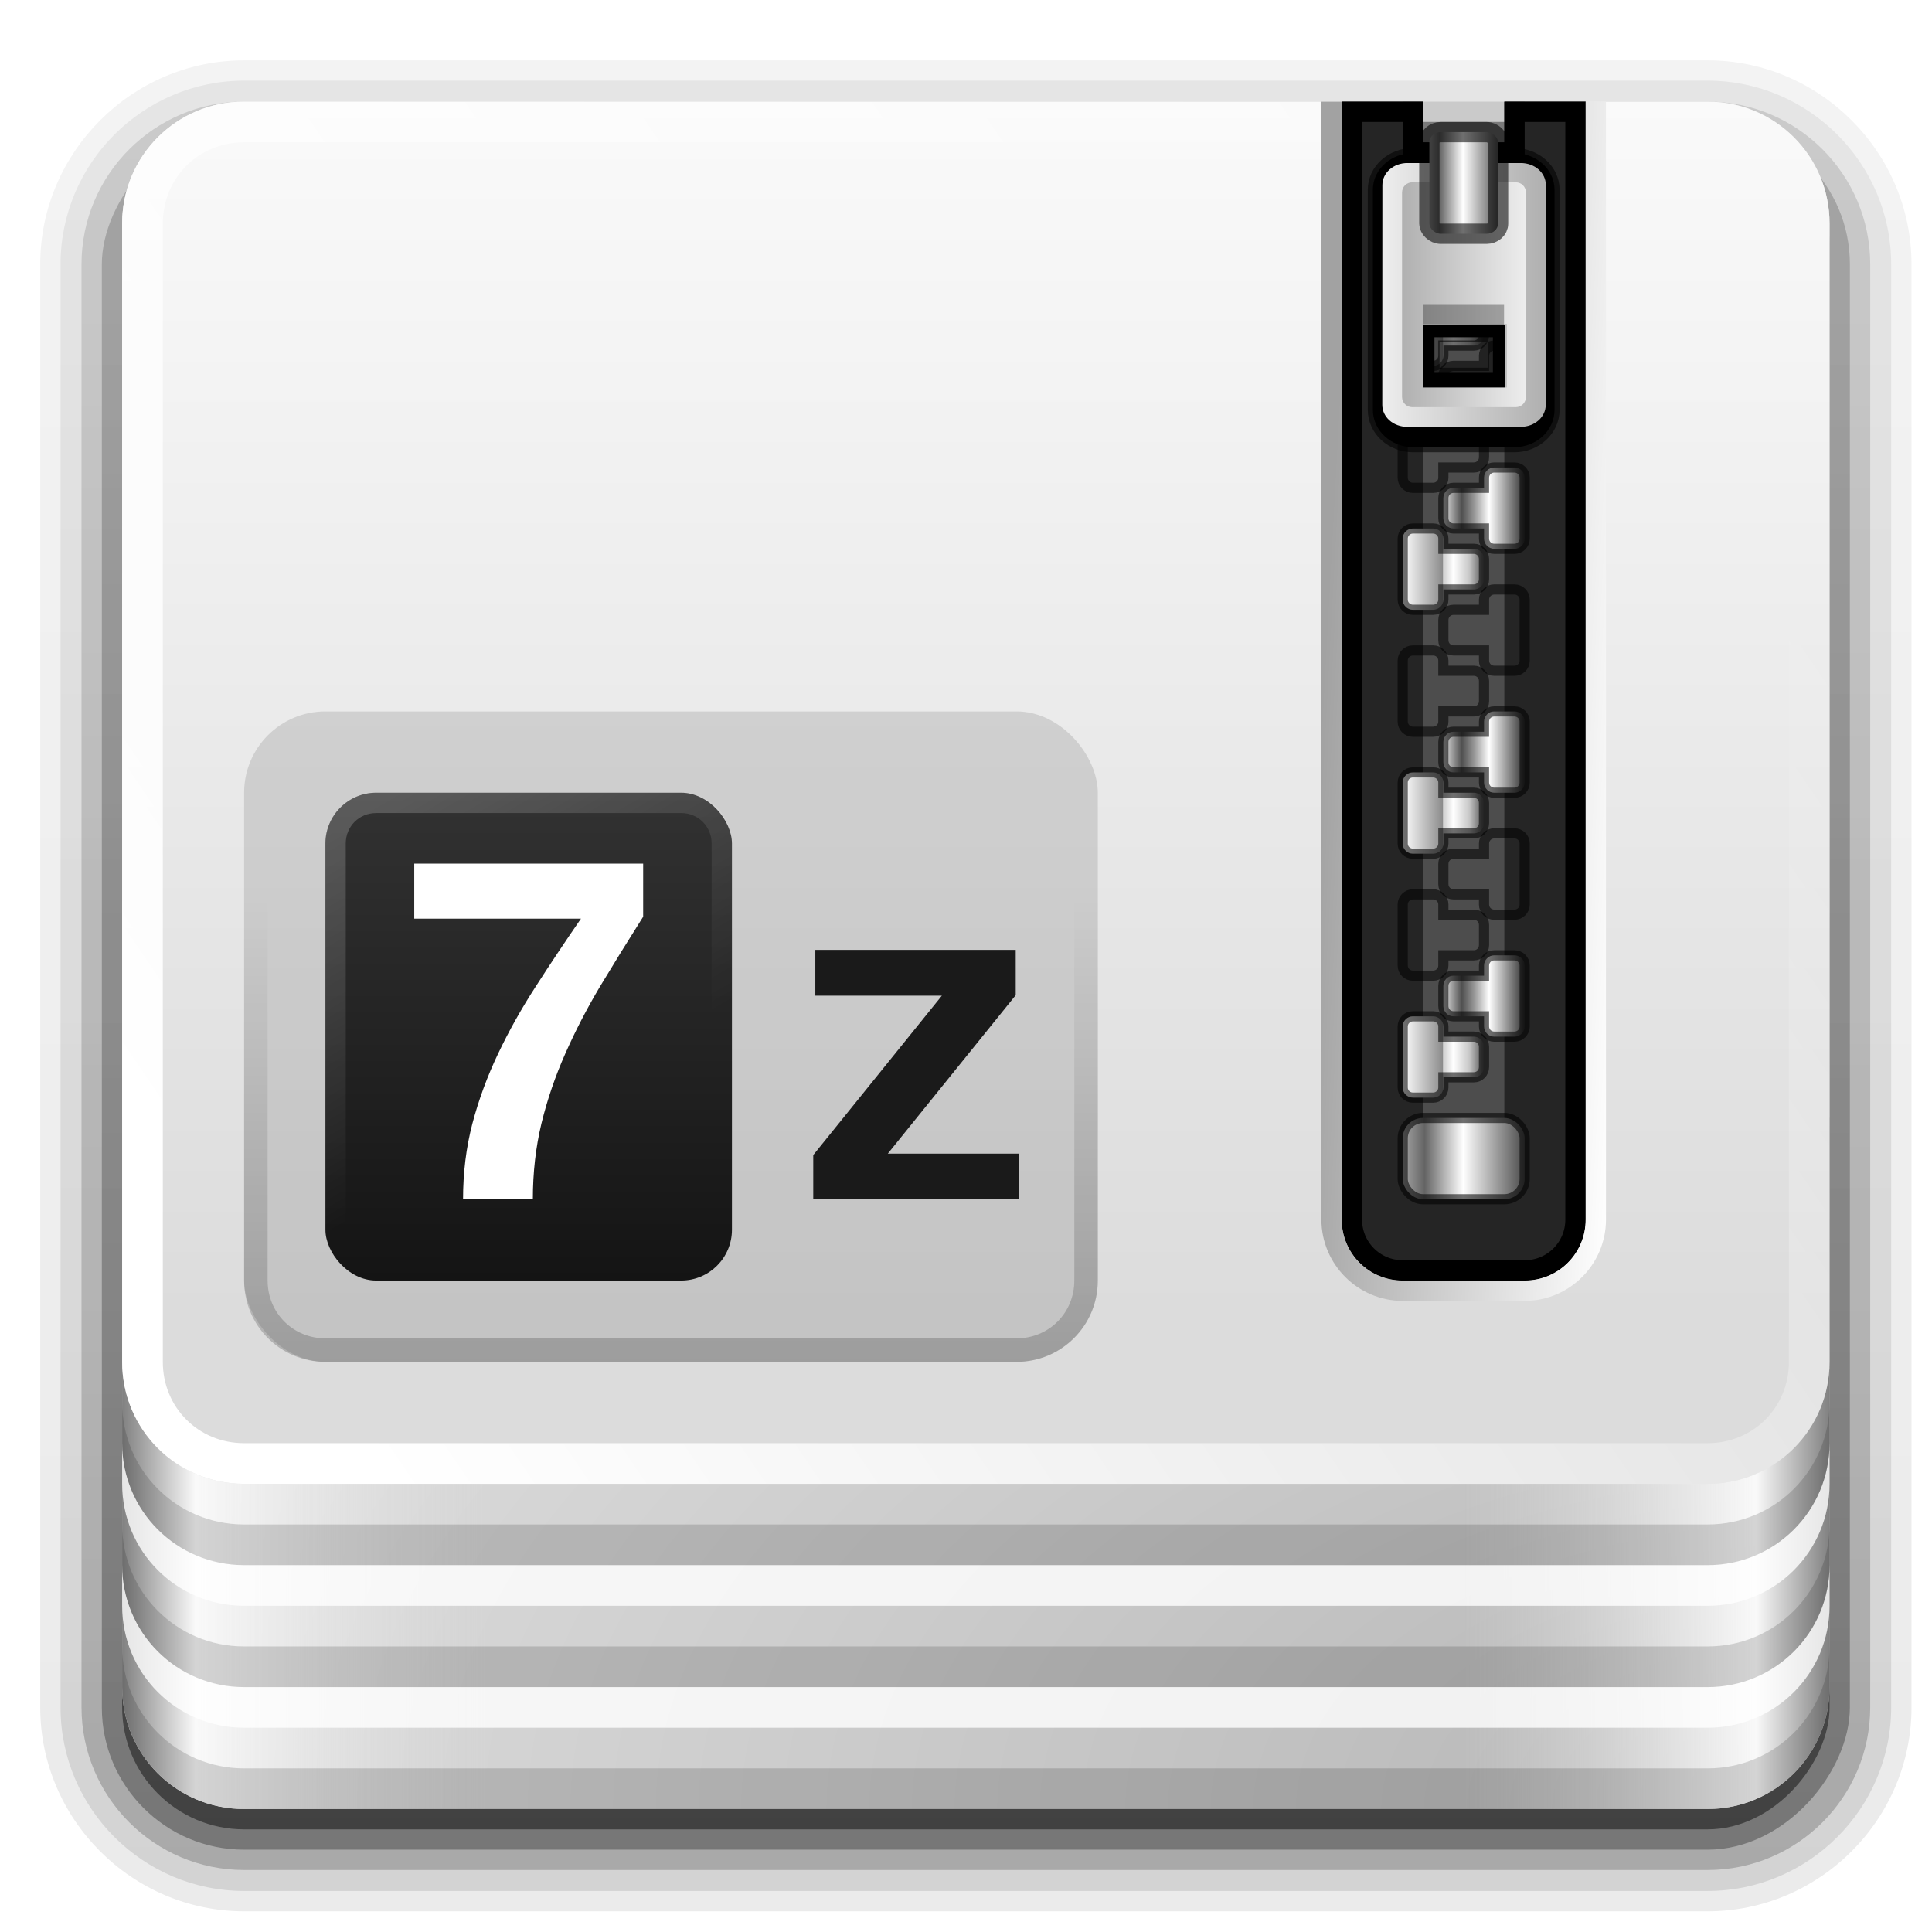 <?xml version="1.0" encoding="UTF-8" standalone="no"?>
<svg
   xmlns:dc="http://purl.org/dc/elements/1.1/"
   xmlns:cc="http://creativecommons.org/ns#"
   xmlns:rdf="http://www.w3.org/1999/02/22-rdf-syntax-ns#"
   xmlns:svg="http://www.w3.org/2000/svg"
   xmlns="http://www.w3.org/2000/svg"
   xmlns:xlink="http://www.w3.org/1999/xlink"
   style="display:inline"
   id="svg2408"
   height="48"
   width="48"
   version="1.0">
  <defs
     id="defs2410">
    <linearGradient
       id="linearGradient3344">
      <stop
         offset="0"
         style="stop-color:#000000;stop-opacity:1"
         id="stop3346" />
      <stop
         offset="1"
         style="stop-color:#000000;stop-opacity:0"
         id="stop3348" />
    </linearGradient>
    <linearGradient
       id="linearGradient3312">
      <stop
         offset="0"
         style="stop-color:#323232;stop-opacity:1"
         id="stop3314" />
      <stop
         offset="1"
         style="stop-color:#141414;stop-opacity:1"
         id="stop3316" />
    </linearGradient>
    <linearGradient
       id="linearGradient3604">
      <stop
         offset="0"
         style="stop-color:#2f2f2f;stop-opacity:1"
         id="stop3606" />
      <stop
         offset="0.437"
         style="stop-color:#ffffff;stop-opacity:1"
         id="stop3608" />
      <stop
         offset="0.621"
         style="stop-color:#979797;stop-opacity:1"
         id="stop3610" />
      <stop
         offset="0.772"
         style="stop-color:#505050;stop-opacity:1"
         id="stop3612" />
      <stop
         offset="1"
         style="stop-color:#e6e6e6;stop-opacity:1"
         id="stop3614" />
    </linearGradient>
    <linearGradient
       id="linearGradient3435">
      <stop
         offset="0"
         style="stop-color:#ededed;stop-opacity:1"
         id="stop3437" />
      <stop
         offset="1"
         style="stop-color:#b0b0b0;stop-opacity:1"
         id="stop3439" />
    </linearGradient>
    <linearGradient
       id="linearGradient3387">
      <stop
         offset="0"
         style="stop-color:#a2a2a2;stop-opacity:1"
         id="stop3389" />
      <stop
         offset="1"
         style="stop-color:#ffffff;stop-opacity:1"
         id="stop3391" />
    </linearGradient>
    <linearGradient
       id="linearGradient3354">
      <stop
         offset="0"
         style="stop-color:#b4b4b4;stop-opacity:1"
         id="stop3356" />
      <stop
         offset="0.205"
         style="stop-color:#646464;stop-opacity:1"
         id="stop3362" />
      <stop
         offset="0.496"
         style="stop-color:#ffffff;stop-opacity:1"
         id="stop3364" />
      <stop
         offset="1"
         style="stop-color:#3c3c3c;stop-opacity:1"
         id="stop3358" />
    </linearGradient>
    <linearGradient
       id="linearGradient3290">
      <stop
         offset="0"
         style="stop-color:#ffffff;stop-opacity:1"
         id="stop3292" />
      <stop
         offset="0.49"
         style="stop-color:#8c8c8c;stop-opacity:1"
         id="stop3304" />
      <stop
         offset="0.5"
         style="stop-color:#cfcfcf;stop-opacity:1"
         id="stop3306" />
      <stop
         offset="0.623"
         style="stop-color:#ffffff;stop-opacity:1"
         id="stop3298" />
      <stop
         offset="0.817"
         style="stop-color:#c8c8c8;stop-opacity:1"
         id="stop3300" />
      <stop
         offset="1"
         style="stop-color:#505050;stop-opacity:1"
         id="stop3294" />
    </linearGradient>
    <linearGradient
       id="linearGradient3236">
      <stop
         offset="0"
         style="stop-color:#818181;stop-opacity:1"
         id="stop3238" />
      <stop
         offset="0.2"
         style="stop-color:#f9f9f9;stop-opacity:1"
         id="stop3242" />
      <stop
         offset="1"
         style="stop-color:#dcdcdc;stop-opacity:0"
         id="stop3240" />
    </linearGradient>
    <linearGradient
       id="linearGradient3199">
      <stop
         offset="0"
         style="stop-color:#dcdcdc;stop-opacity:1"
         id="stop3201" />
      <stop
         offset="1"
         style="stop-color:#fafafa;stop-opacity:1"
         id="stop3203" />
    </linearGradient>
    <linearGradient
       gradientTransform="scale(1.006,0.994)"
       gradientUnits="userSpaceOnUse"
       id="ButtonShadow"
       y2="7.017"
       x2="45.448"
       y1="92.54"
       x1="45.448">
      <stop
         offset="0"
         style="stop-color:#000000;stop-opacity:1"
         id="stop3750" />
      <stop
         offset="1"
         style="stop-color:#000000;stop-opacity:0.588"
         id="stop3752" />
    </linearGradient>
    <linearGradient
       id="linearGradient3737">
      <stop
         offset="0"
         style="stop-color:#ffffff;stop-opacity:1"
         id="stop3739" />
      <stop
         offset="1"
         style="stop-color:#ffffff;stop-opacity:0"
         id="stop3741" />
    </linearGradient>
    <linearGradient
       id="linearGradient3700">
      <stop
         offset="0"
         style="stop-color:#b4b4b4;stop-opacity:1"
         id="stop3702" />
      <stop
         offset="1"
         style="stop-color:#dcdcdc;stop-opacity:1"
         id="stop3704" />
    </linearGradient>
    <filter
       style="color-interpolation-filters:sRGB"
       id="filter3174">
      <feGaussianBlur
         stdDeviation="1.71"
         id="feGaussianBlur3176" />
    </filter>
    <linearGradient
       gradientUnits="userSpaceOnUse"
       xlink:href="#linearGradient3737"
       id="linearGradient3220"
       y2="27.429"
       x2="87.5"
       y1="74"
       x1="19.036" />
    <linearGradient
       gradientUnits="userSpaceOnUse"
       xlink:href="#linearGradient3236"
       id="linearGradient3234"
       y2="73"
       x2="24"
       y1="73"
       x1="6" />
    <linearGradient
       gradientTransform="matrix(-1,0,0,1,96,0)"
       gradientUnits="userSpaceOnUse"
       xlink:href="#linearGradient3236"
       id="linearGradient3246"
       y2="73"
       x2="24"
       y1="73"
       x1="6" />
    <linearGradient
       gradientUnits="userSpaceOnUse"
       xlink:href="#linearGradient3199"
       id="linearGradient3223"
       y2="5.833"
       x2="38.748"
       y1="65.59"
       x1="38.748" />
    <radialGradient
       gradientTransform="matrix(0,-1.085,2,0,-90,187.653)"
       gradientUnits="userSpaceOnUse"
       xlink:href="#linearGradient3700"
       id="radialGradient3229"
       fy="90"
       fx="90"
       r="42"
       cy="90"
       cx="90" />
    <clipPath
       id="clipPath3235">
      <path
         style="fill:#ffffff;fill-opacity:1;fill-rule:nonzero;stroke:none"
         id="path3237"
         d="m 66,6 v 55 c 0,1.662 1.338,3 3,3 h 6 c 1.662,0 3,-1.338 3,-3 V 6 H 74 V 8 H 70 V 6 Z" />
    </clipPath>
    <filter
       style="color-interpolation-filters:sRGB"
       id="filter3243"
       height="1.073"
       width="1.332"
       y="-0.037"
       x="-0.166">
      <feGaussianBlur
         stdDeviation="0.9"
         id="feGaussianBlur3245" />
    </filter>
    <linearGradient
       gradientTransform="translate(0,-1)"
       gradientUnits="userSpaceOnUse"
       xlink:href="#linearGradient3354"
       id="linearGradient3360"
       y2="59"
       x2="75.25"
       y1="59"
       x1="68.75" />
    <linearGradient
       gradientTransform="translate(0,-1)"
       gradientUnits="userSpaceOnUse"
       xlink:href="#linearGradient3290"
       id="linearGradient3372"
       y2="54"
       x2="73"
       y1="54"
       x1="69" />
    <linearGradient
       gradientUnits="userSpaceOnUse"
       xlink:href="#linearGradient3387"
       id="linearGradient3393"
       y2="65"
       x2="79"
       y1="64.163"
       x1="63.485" />
    <filter
       style="color-interpolation-filters:sRGB"
       id="filter3429"
       height="1.191"
       width="1.324"
       y="-0.095"
       x="-0.162">
      <feGaussianBlur
         stdDeviation="0.536"
         id="feGaussianBlur3431" />
    </filter>
    <linearGradient
       gradientTransform="matrix(-1,0,0,1,144.031,-2)"
       gradientUnits="userSpaceOnUse"
       xlink:href="#linearGradient3435"
       id="linearGradient3489"
       y2="17.5"
       x2="75.062"
       y1="17.5"
       x1="68.969" />
    <linearGradient
       gradientTransform="translate(0,-2)"
       gradientUnits="userSpaceOnUse"
       xlink:href="#linearGradient3435"
       id="linearGradient3516"
       y2="17.763"
       x2="75.971"
       y1="17.763"
       x1="68.029" />
    <linearGradient
       gradientTransform="matrix(1.126,0,0,1,-7.402,-49.5)"
       gradientUnits="userSpaceOnUse"
       xlink:href="#linearGradient3354"
       id="linearGradient3530"
       y2="59"
       x2="72.251"
       y1="59"
       x1="68.75" />
    <linearGradient
       gradientTransform="matrix(-1,0,0,1,144,-4)"
       gradientUnits="userSpaceOnUse"
       xlink:href="#linearGradient3604"
       id="linearGradient3602"
       y2="54"
       x2="73"
       y1="54"
       x1="69" />
    <linearGradient
       gradientUnits="userSpaceOnUse"
       xlink:href="#linearGradient3312"
       id="linearGradient3318"
       y2="64.02"
       x2="25.975"
       y1="40"
       x1="25.975" />
    <linearGradient
       gradientUnits="userSpaceOnUse"
       xlink:href="#linearGradient3737"
       id="linearGradient3333"
       y2="54.868"
       x2="28.057"
       y1="40"
       x1="19.472" />
    <linearGradient
       gradientUnits="userSpaceOnUse"
       xlink:href="#linearGradient3344"
       id="linearGradient3350"
       y2="45.192"
       x2="32"
       y1="68.071"
       x1="32" />
    <linearGradient
       gradientTransform="matrix(1.006,0,0,0.994,100,0)"
       gradientUnits="userSpaceOnUse"
       id="ButtonShadow-0"
       y2="7.017"
       x2="45.448"
       y1="92.54"
       x1="45.448">
      <stop
         offset="0"
         style="stop-color:#000000;stop-opacity:1"
         id="stop3750-8" />
      <stop
         offset="1"
         style="stop-color:#000000;stop-opacity:0.588"
         id="stop3752-5" />
    </linearGradient>
    <linearGradient
       gradientTransform="matrix(1.024,0,0,1.012,-1.143,-98.071)"
       gradientUnits="userSpaceOnUse"
       xlink:href="#ButtonShadow-0"
       id="linearGradient3780"
       y2="90.239"
       x2="32.251"
       y1="6.132"
       x1="32.251" />
    <linearGradient
       gradientTransform="matrix(1.024,0,0,1.012,-1.143,-98.071)"
       gradientUnits="userSpaceOnUse"
       xlink:href="#ButtonShadow-0"
       id="linearGradient3772"
       y2="90.239"
       x2="32.251"
       y1="6.132"
       x1="32.251" />
    <linearGradient
       gradientTransform="matrix(1.024,0,0,1.012,-1.143,-98.071)"
       gradientUnits="userSpaceOnUse"
       xlink:href="#ButtonShadow-0"
       id="linearGradient3725"
       y2="90.239"
       x2="32.251"
       y1="6.132"
       x1="32.251" />
    <linearGradient
       gradientTransform="translate(0,-97)"
       gradientUnits="userSpaceOnUse"
       xlink:href="#ButtonShadow-0"
       id="linearGradient3721"
       y2="90.239"
       x2="32.251"
       y1="6.132"
       x1="32.251" />
    <linearGradient
       gradientTransform="matrix(1.024,0,0,1.012,-1.143,-98.071)"
       gradientUnits="userSpaceOnUse"
       xlink:href="#ButtonShadow-0"
       id="linearGradient3760"
       y2="90.239"
       x2="32.251"
       y1="6.132"
       x1="32.251" />
    <linearGradient
       y2="54"
       x2="73"
       y1="54"
       x1="69"
       gradientTransform="translate(0,-1)"
       gradientUnits="userSpaceOnUse"
       id="linearGradient960"
       xlink:href="#linearGradient3290" />
    <linearGradient
       y2="54"
       x2="73"
       y1="54"
       x1="69"
       gradientTransform="matrix(-1,0,0,1,144,-4)"
       gradientUnits="userSpaceOnUse"
       id="linearGradient962"
       xlink:href="#linearGradient3604" />
  </defs>
  <g
     transform="translate(0,-48)"
     style="display:none"
     id="layer2">
    <rect
       style="opacity:0.9;fill:url(#ButtonShadow);fill-opacity:1;fill-rule:nonzero;stroke:none;filter:url(#filter3174)"
       id="rect3745"
       y="7"
       x="5"
       ry="6"
       rx="6"
       height="85"
       width="86" />
  </g>
  <g
     transform="matrix(0.505,0,0,0.505,0.005,-0.505)"
     style="display:inline"
     id="layer7">
    <path
       style="display:inline;opacity:0.08;fill:url(#linearGradient3760);fill-opacity:1;fill-rule:nonzero;stroke:none"
       id="path3786"
       transform="scale(1,-1)"
       d="m 12,-95.031 c -5.511,0 -10.031,4.52 -10.031,10.031 v 71 c 0,5.511 4.52,10.031 10.031,10.031 h 72 c 5.511,0 10.031,-4.52 10.031,-10.031 v -71 c 0,-5.511 -4.52,-10.031 -10.031,-10.031 z" />
    <path
       style="display:inline;opacity:0.1;fill:url(#linearGradient3780);fill-opacity:1;fill-rule:nonzero;stroke:none"
       id="path3778"
       transform="scale(1,-1)"
       d="m 12,-94.031 c -4.972,0 -9.031,4.06 -9.031,9.031 v 71 c 0,4.972 4.06,9.031 9.031,9.031 h 72 c 4.972,0 9.031,-4.06 9.031,-9.031 v -71 c 0,-4.972 -4.06,-9.031 -9.031,-9.031 z" />
    <path
       style="display:inline;opacity:0.2;fill:url(#linearGradient3772);fill-opacity:1;fill-rule:nonzero;stroke:none"
       id="path3770"
       transform="scale(1,-1)"
       d="m 12,-93 c -4.409,0 -8,3.591 -8,8 v 71 c 0,4.409 3.591,8 8,8 h 72 c 4.409,0 8,-3.591 8,-8 v -71 c 0,-4.409 -3.591,-8 -8,-8 z" />
    <rect
       style="display:inline;opacity:0.3;fill:url(#linearGradient3725);fill-opacity:1;fill-rule:nonzero;stroke:none"
       id="rect3723"
       transform="scale(1,-1)"
       y="-92"
       x="5"
       ry="7"
       rx="7"
       height="85"
       width="86" />
    <rect
       style="display:inline;opacity:0.45;fill:url(#linearGradient3721);fill-opacity:1;fill-rule:nonzero;stroke:none"
       id="rect3716"
       transform="scale(1,-1)"
       y="-91"
       x="6"
       ry="6"
       rx="6"
       height="84"
       width="84" />
  </g>
  <g
     transform="matrix(0.505,0,0,0.505,0.005,-0.505)"
     style="display:inline"
     id="layer1">
    <path
       style="fill:url(#radialGradient3229);fill-opacity:1;fill-rule:nonzero;stroke:none"
       id="rect2419"
       d="M 12,6 C 8.676,6 6,8.676 6,12 v 72 c 0,3.324 2.676,6 6,6 h 72 c 3.324,0 6,-2.676 6,-6 V 12 C 90,8.676 87.324,6 84,6 H 75 V 9 H 69 V 6 Z" />
    <path
       style="fill:url(#linearGradient3234);fill-opacity:1;fill-rule:nonzero;stroke:none"
       id="rect3222"
       d="m 6,56 v 28 c 0,3.324 2.676,6 6,6 H 24 V 56 Z" />
    <path
       style="fill:url(#linearGradient3246);fill-opacity:1;fill-rule:nonzero;stroke:none"
       id="path3244"
       d="m 90,56 v 28 c 0,3.324 -2.676,6 -6,6 H 72 V 56 Z" />
    <path
       style="opacity:0.15;fill:#000000;fill-opacity:1;fill-rule:nonzero;stroke:none"
       id="rect2412"
       d="m 6,82 v 2 c 0,3.324 2.676,6 6,6 h 72 c 3.324,0 6,-2.676 6,-6 v -2 c 0,3.324 -2.676,6 -6,6 H 12 C 8.676,88 6,85.324 6,82 Z" />
    <path
       style="opacity:0.8;fill:#ffffff;fill-opacity:1;fill-rule:nonzero;stroke:none"
       id="path3187"
       d="m 6,78 v 2 c 0,3.324 2.676,6 6,6 h 72 c 3.324,0 6,-2.676 6,-6 v -2 c 0,3.324 -2.676,6 -6,6 H 12 C 8.676,84 6,81.324 6,78 Z" />
    <path
       style="opacity:0.15;fill:#000000;fill-opacity:1;fill-rule:nonzero;stroke:none"
       id="path3189"
       d="m 6,76 v 2 c 0,3.324 2.676,6 6,6 h 72 c 3.324,0 6,-2.676 6,-6 v -2 c 0,3.324 -2.676,6 -6,6 H 12 C 8.676,82 6,79.324 6,76 Z" />
    <path
       style="opacity:0.8;fill:#ffffff;fill-opacity:1;fill-rule:nonzero;stroke:none"
       id="path3191"
       d="m 6,72 v 2 c 0,3.324 2.676,6 6,6 h 72 c 3.324,0 6,-2.676 6,-6 v -2 c 0,3.324 -2.676,6 -6,6 H 12 C 8.676,78 6,75.324 6,72 Z" />
    <path
       style="opacity:0.15;fill:#000000;fill-opacity:1;fill-rule:nonzero;stroke:none"
       id="path3193"
       d="m 6,70 v 2 c 0,3.324 2.676,6 6,6 h 72 c 3.324,0 6,-2.676 6,-6 v -2 c 0,3.324 -2.676,6 -6,6 H 12 C 8.676,76 6,73.324 6,70 Z" />
    <path
       style="fill:url(#linearGradient3223);fill-opacity:1;fill-rule:nonzero;stroke:none"
       id="rect3195"
       d="M 12,6 C 8.676,6 6,8.676 6,12 v 56 c 0,3.324 2.676,6 6,6 h 72 c 3.324,0 6,-2.676 6,-6 V 12 C 90,8.676 87.324,6 84,6 H 75 V 9 H 69 V 6 Z" />
    <path
       style="fill:url(#linearGradient3220);fill-opacity:1;fill-rule:nonzero;stroke:none"
       id="rect3207"
       d="M 12,6 C 8.676,6 6,8.676 6,12 v 56 c 0,3.324 2.676,6 6,6 h 72 c 3.324,0 6,-2.676 6,-6 V 12 C 90,8.676 87.324,6 84,6 h -9 v 2 h 9 c 2.246,0 4,1.754 4,4 v 56 c 0,2.246 -1.754,4 -4,4 H 12 C 9.754,72 8,70.246 8,68 V 12 C 8,9.754 9.754,8 12,8 H 69 V 6 Z" />
  </g>
  <g
     transform="matrix(0.505,0,0,0.505,0.005,-0.505)"
     id="layer3">
    <path
       style="fill:#252525;fill-opacity:1;fill-rule:nonzero;stroke:none"
       id="rect3201"
       d="m 66,6 v 55 c 0,1.662 1.338,3 3,3 h 6 c 1.662,0 3,-1.338 3,-3 V 6 H 74 V 8 H 70 V 6 Z" />
    <rect
       style="fill:#4d4d4d;fill-opacity:1;fill-rule:nonzero;stroke:none"
       id="rect3247"
       y="8"
       x="70"
       height="49"
       width="4" />
    <rect
       style="fill:url(#linearGradient3360);fill-opacity:1;fill-rule:nonzero;stroke:#000000;stroke-width:0.5;stroke-linecap:square;stroke-linejoin:miter;stroke-miterlimit:4;stroke-dasharray:none;stroke-dashoffset:0;stroke-opacity:0.564"
       id="rect3211"
       y="56"
       x="69"
       ry="1"
       rx="1"
       height="4"
       width="6" />
    <path
       style="fill:none;stroke:#000000;stroke-width:2;stroke-linecap:square;stroke-linejoin:miter;stroke-miterlimit:4;stroke-dasharray:none;stroke-dashoffset:0;stroke-opacity:1;filter:url(#filter3243)"
       id="path3231"
       clip-path="url(#clipPath3235)"
       d="m 66,6 v 55 c 0,1.662 1.338,3 3,3 h 6 c 1.662,0 3,-1.338 3,-3 V 6 H 74 V 8 H 70 V 6 Z" />
    <path
       style="fill:url(#linearGradient960);fill-opacity:1;fill-rule:nonzero;stroke:#000000;stroke-width:0.5;stroke-linecap:square;stroke-linejoin:miter;stroke-miterlimit:4;stroke-dasharray:none;stroke-dashoffset:0;stroke-opacity:0.564"
       id="rect3249"
       d="M 69.5,51 C 69.23,51 69,51.218 69,51.5 v 3 c 0,0.282 0.23,0.5 0.5,0.5 h 1 C 70.77,55 71,54.782 71,54.5 V 54 h 1.5 c 0.277,0 0.5,-0.223 0.5,-0.5 v -1 C 73,52.223 72.777,52 72.5,52 H 71 V 51.5 C 71,51.218 70.77,51 70.5,51 Z" />
    <use
       xlink:href="#rect3249"
       height="96"
       width="96"
       y="0"
       x="0"
       id="use3308"
       transform="translate(0,-6)" />
    <use
       xlink:href="#use3308"
       height="96"
       width="96"
       y="0"
       x="0"
       id="use3310"
       transform="translate(0,-6)" />
    <use
       xlink:href="#use3310"
       height="96"
       width="96"
       y="0"
       x="0"
       id="use3312"
       transform="translate(0,-6)" />
    <use
       xlink:href="#use3312"
       height="96"
       width="96"
       y="0"
       x="0"
       id="use3314"
       transform="translate(0,-6)" />
    <use
       xlink:href="#use3314"
       height="96"
       width="96"
       y="0"
       x="0"
       id="use3316"
       transform="translate(0,-6)" />
    <use
       xlink:href="#use3316"
       height="96"
       width="96"
       y="0"
       x="0"
       id="use3318"
       transform="translate(0,-6)" />
    <use
       xlink:href="#use3318"
       height="96"
       width="96"
       y="0"
       x="0"
       id="use3320"
       transform="translate(0,-6)" />
    <path
       style="fill:url(#linearGradient962);fill-opacity:1;fill-rule:nonzero;stroke:#000000;stroke-width:0.5;stroke-linecap:square;stroke-linejoin:miter;stroke-miterlimit:4;stroke-dasharray:none;stroke-dashoffset:0;stroke-opacity:0.564"
       id="path3322"
       d="m 74.5,48 c 0.27,0 0.5,0.218 0.5,0.5 v 3 c 0,0.282 -0.23,0.5 -0.5,0.5 h -1 C 73.23,52 73,51.782 73,51.5 V 51 H 71.5 C 71.223,51 71,50.777 71,50.5 v -1 C 71,49.223 71.223,49 71.5,49 H 73 V 48.5 C 73,48.218 73.23,48 73.5,48 Z" />
    <use
       xlink:href="#path3322"
       height="96"
       width="96"
       y="0"
       x="0"
       id="use3340"
       transform="translate(0,-6)" />
    <use
       xlink:href="#use3340"
       height="96"
       width="96"
       y="0"
       x="0"
       id="use3342"
       transform="translate(0,-6)" />
    <use
       xlink:href="#use3342"
       height="96"
       width="96"
       y="0"
       x="0"
       id="use3344"
       transform="translate(0,-6)" />
    <use
       xlink:href="#use3344"
       height="96"
       width="96"
       y="0"
       x="0"
       id="use3346"
       transform="translate(0,-6)" />
    <use
       xlink:href="#use3346"
       height="96"
       width="96"
       y="0"
       x="0"
       id="use3348"
       transform="translate(0,-6)" />
    <use
       xlink:href="#use3348"
       height="96"
       width="96"
       y="0"
       x="0"
       id="use3350"
       transform="translate(0,-6)" />
    <path
       style="fill:url(#linearGradient3393);fill-opacity:1;fill-rule:nonzero;stroke:none"
       id="path3376"
       d="m 65,6 v 55 c 0,2.202 1.798,4 4,4 h 6 c 2.202,0 4,-1.798 4,-4 V 6 h -1 v 55 c 0,1.662 -1.338,3 -3,3 h -6 c -1.662,0 -3,-1.338 -3,-3 V 6 Z" />
    <path
       style="fill:#000000;fill-opacity:1;fill-rule:nonzero;stroke:#000000;stroke-width:0.5;stroke-linecap:square;stroke-linejoin:miter;stroke-miterlimit:4;stroke-dasharray:none;stroke-dashoffset:0;stroke-opacity:0.564;filter:url(#filter3429)"
       id="path3433"
       transform="translate(0,-2)"
       d="m 69.5,10.531 c -1.028,0 -1.969,0.765 -1.969,1.812 v 10.812 C 67.531,24.204 68.449,25 69.5,25 h 5 c 1.051,0 1.969,-0.796 1.969,-1.844 v -10.812 c -3e-6,-1.047 -0.941,-1.812 -1.969,-1.812 z m 1.062,9.062 h 2.875 v 1.75 h -2.875 z" />
    <path
       style="fill:url(#linearGradient3516);fill-opacity:1;fill-rule:nonzero;stroke:none"
       id="rect3403"
       d="M 69.229,9.021 C 68.542,9.021 68,9.504 68,10.103 L 67.995,20.918 C 67.995,21.518 68.537,22 69.224,22 h 5.583 c 0.687,0 1.229,-0.482 1.229,-1.082 l 0.005,-10.815 c 0,-0.599 -0.542,-1.082 -1.229,-1.082 h -5.583 z m 0.704,7.95 h 4.101 v 3.118 h -4.101 z" />
    <path
       style="fill:url(#linearGradient3489);fill-opacity:1;fill-rule:nonzero;stroke:none"
       id="rect3470"
       d="m 74.562,9.969 c 0.277,0 0.5,0.223 0.5,0.5 v 10.062 c 0,0.277 -0.223,0.5 -0.5,0.5 h -5.094 c -0.277,0 -0.5,-0.223 -0.5,-0.5 v -10.062 c 0,-0.277 0.223,-0.5 0.5,-0.5 z M 74.125,16.938 H 70 v 3.125 h 4.125 z" />
    <rect
       style="fill:url(#linearGradient3530);fill-opacity:1;fill-rule:nonzero;stroke:#000000;stroke-width:1;stroke-linecap:square;stroke-linejoin:miter;stroke-miterlimit:4;stroke-dasharray:none;stroke-dashoffset:0;stroke-opacity:0.564"
       id="rect3399"
       y="7.5"
       x="70.311"
       ry="0.5"
       rx="0.563"
       height="5"
       width="3.379" />
    <rect
       style="opacity:0.3;fill:#000000;fill-opacity:1;fill-rule:nonzero;stroke:none"
       id="rect3518"
       y="16"
       x="69.985"
       height="1"
       width="4" />
    <rect
       style="opacity:0.2;fill:#666666;fill-opacity:1;fill-rule:nonzero;stroke:none"
       id="rect3335"
       y="36"
       x="12"
       ry="4"
       rx="4"
       height="32"
       width="42" />
    <rect
       style="fill:url(#linearGradient3318);fill-opacity:1;fill-rule:nonzero;stroke:none"
       id="rect3301"
       y="40"
       x="16"
       ry="2.5"
       rx="2.5"
       height="24"
       width="20" />
    <path
       style="font-style:normal;font-variant:normal;font-weight:bold;font-stretch:normal;font-size:24px;line-height:120%;font-family:'Liberation Sans';-inkscape-font-specification:'Liberation Sans Bold';text-align:start;writing-mode:lr-tb;text-anchor:start;fill:#ffffff;fill-opacity:1;stroke:none"
       id="path3310"
       d="m 31.631,46.102 c -0.742,1.172 -1.445,2.309 -2.109,3.41 -0.656,1.102 -1.23,2.211 -1.723,3.328 -0.492,1.109 -0.883,2.254 -1.172,3.434 C 26.346,57.445 26.205,58.688 26.205,60 h -3.434 c -4e-6,-1.305 0.152,-2.543 0.457,-3.715 0.312,-1.18 0.734,-2.328 1.266,-3.445 0.531,-1.117 1.148,-2.219 1.852,-3.305 0.703,-1.094 1.445,-2.207 2.227,-3.34 h -8.203 v -2.707 h 11.262 v 2.613" />
    <path
       style="font-style:normal;font-variant:normal;font-weight:bold;font-stretch:normal;font-size:24px;line-height:120%;font-family:'Liberation Sans';-inkscape-font-specification:'Liberation Sans Bold';text-align:start;writing-mode:lr-tb;text-anchor:start;fill:#1a1a1a;fill-opacity:1;stroke:none"
       id="text3303"
       d="m 40,60 v -2.174 l 6.328,-7.842 h -6.226 v -2.253 h 9.859 v 2.229 l -6.293,7.796 h 6.457 V 60 H 40" />
    <path
       style="opacity:0.2;fill:url(#linearGradient3333);fill-opacity:1;fill-rule:nonzero;stroke:none"
       id="rect3320"
       d="M 18.5,40 C 17.115,40 16,41.115 16,42.5 v 19 c 0,1.385 1.115,2.5 2.5,2.5 h 15 c 1.385,0 2.5,-1.115 2.5,-2.5 v -19 C 36,41.115 34.885,40 33.5,40 Z m 0,1 h 15 c 0.843,0 1.5,0.657 1.5,1.5 v 19 c 0,0.843 -0.657,1.5 -1.5,1.5 h -15 C 17.657,63 17,62.343 17,61.5 v -19 C 17,41.657 17.657,41 18.5,41 Z" />
    <path
       style="opacity:0.2;fill:url(#linearGradient3350);fill-opacity:1;fill-rule:nonzero;stroke:none"
       id="rect3337"
       d="m 16,36 c -2.216,0 -4,1.784 -4,4 v 24 c 0,2.216 1.784,4 4,4 h 34 c 2.216,0 4,-1.784 4,-4 V 40 c 0,-2.216 -1.784,-4 -4,-4 z m 0,1.156 h 34 c 1.593,0 2.844,1.251 2.844,2.844 v 24 c 0,1.593 -1.251,2.844 -2.844,2.844 H 16 c -1.593,0 -2.844,-1.251 -2.844,-2.844 V 40 c 0,-1.593 1.251,-2.844 2.844,-2.844 z" />
  </g>
</svg>
